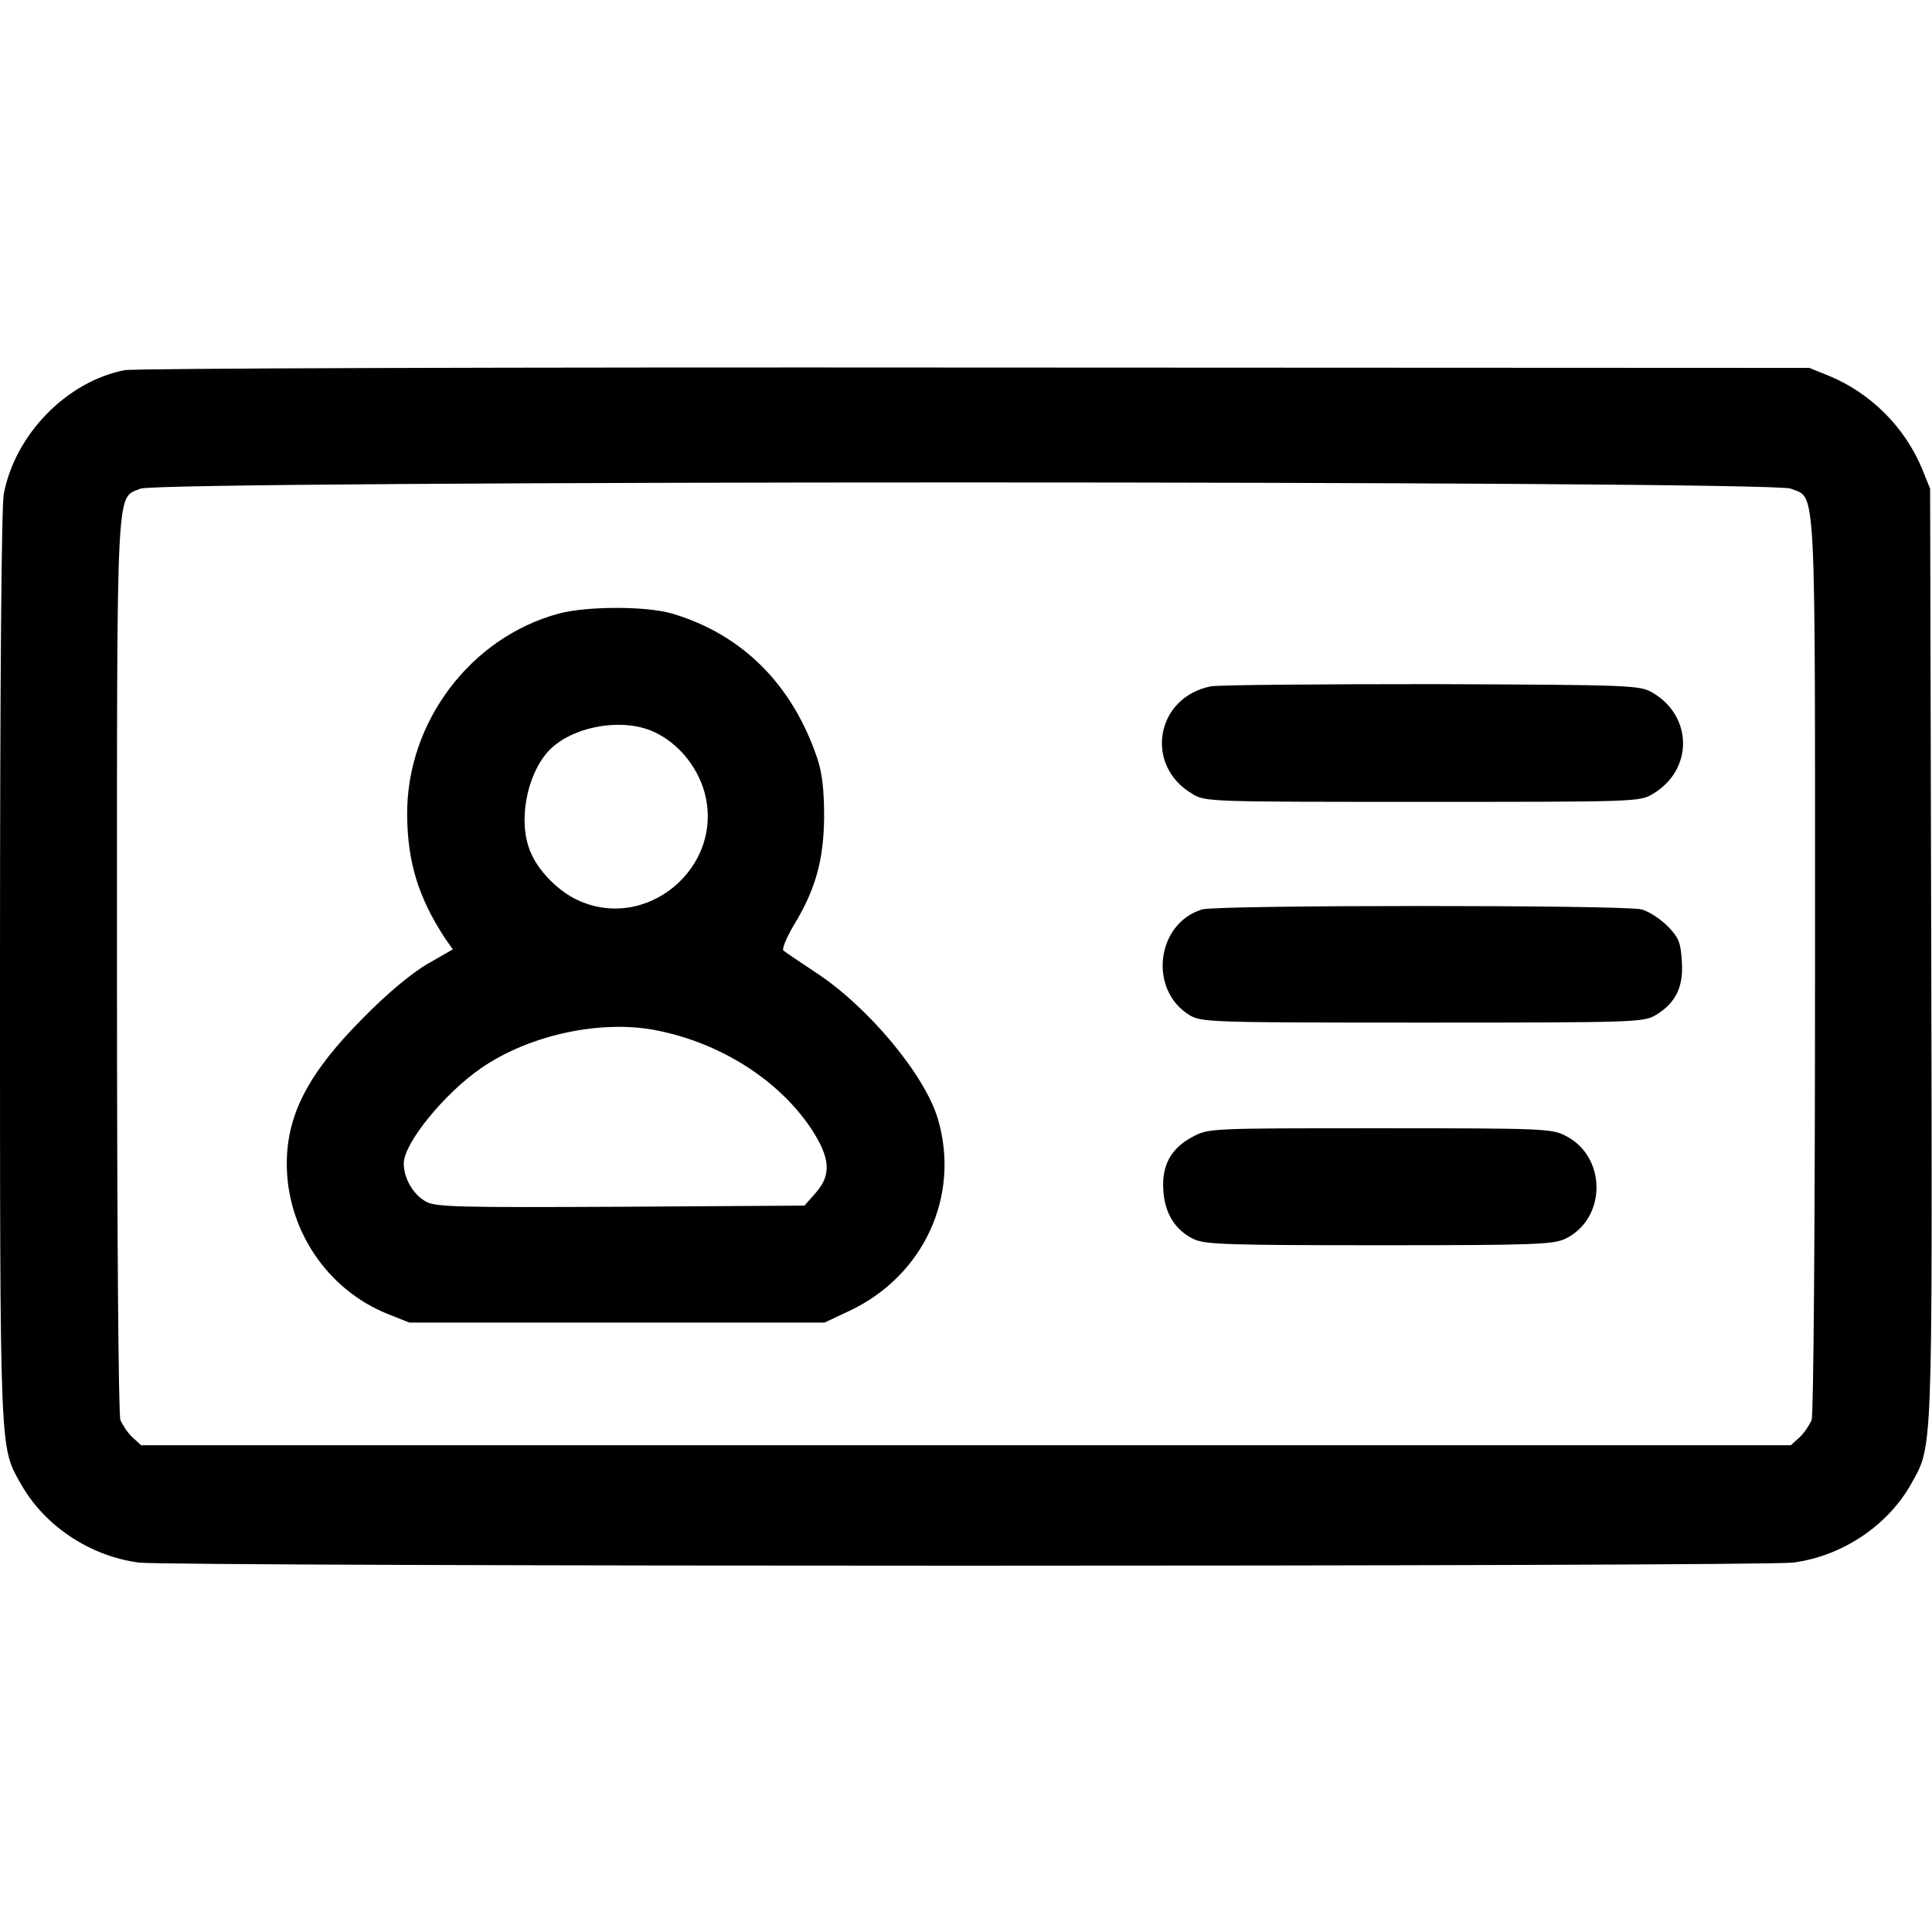 <?xml version="1.0" standalone="no"?>
<!DOCTYPE svg PUBLIC "-//W3C//DTD SVG 20010904//EN"
 "http://www.w3.org/TR/2001/REC-SVG-20010904/DTD/svg10.dtd">
<svg version="1.0" xmlns="http://www.w3.org/2000/svg"
 width="512pt" height="512pt" viewBox="0 0 512 512"
 preserveAspectRatio="xMidYMid meet">

<g transform="translate(0,512) scale(0.1,-0.1)"
fill="#000000" stroke="none">
<path d="M330 4139 c-153 -30 -290 -170 -320 -328 -6 -34 -10 -485 -10 -1255
0 -1303 -1 -1268 55 -1368 62 -111 183 -192 313 -209 88 -11 4296 -11 4384 0
130 17 251 98 313 209 57 102 56 63 53 1405 l-3 1232 -21 52 c-46 111 -136
201 -247 247 l-52 21 -2210 1 c-1239 1 -2230 -2 -2255 -7z m4416 -314 c68 -28
64 44 64 -1264 0 -711 -4 -1190 -9 -1204 -6 -14 -20 -35 -32 -46 l-23 -21
-2186 0 -2186 0 -23 21 c-12 11 -26 32 -32 46 -5 14 -9 493 -9 1204 0 1303 -3
1236 62 1264 50 22 4322 22 4374 0z"/>
<path d="M1481 3494 c-234 -63 -404 -288 -402 -534 1 -125 30 -219 100 -326
l21 -30 -68 -39 c-41 -24 -105 -77 -167 -140 -146 -146 -204 -256 -205 -386
-1 -176 106 -336 267 -401 l58 -23 550 0 550 0 66 31 c197 93 294 304 235 507
-34 118 -186 300 -326 391 -41 27 -79 53 -84 57 -4 4 8 34 27 66 58 95 80 173
81 288 0 72 -5 115 -18 155 -66 196 -199 329 -385 384 -68 20 -225 20 -300 0z
m255 -315 c61 -29 110 -88 130 -155 58 -202 -157 -381 -344 -285 -48 25 -97
76 -116 123 -34 79 -11 203 47 267 62 67 199 91 283 50z m6 -790 c169 -34 321
-131 407 -259 52 -79 55 -124 12 -172 l-29 -33 -486 -3 c-422 -2 -490 -1 -516
13 -34 18 -60 61 -60 102 0 53 108 186 206 253 128 88 319 129 466 99z"/>
<path d="M3208 3301 c-146 -30 -176 -210 -48 -285 34 -21 48 -21 610 -21 562
0 576 0 610 21 107 63 107 205 0 268 -34 20 -50 21 -585 23 -302 0 -566 -2
-587 -6z"/>
<path d="M3186 2710 c-122 -37 -143 -213 -34 -280 32 -19 52 -20 618 -20 566
0 586 1 618 20 53 32 74 75 69 143 -3 49 -8 62 -37 92 -19 19 -50 40 -70 45
-44 12 -1123 12 -1164 0z"/>
<path d="M3160 2107 c-57 -30 -82 -76 -77 -143 4 -60 32 -105 81 -128 30 -14
90 -16 493 -16 416 0 461 2 493 18 108 54 108 217 -1 272 -36 19 -60 20 -492
20 -453 0 -454 0 -497 -23z"/>
</g>
</svg>
